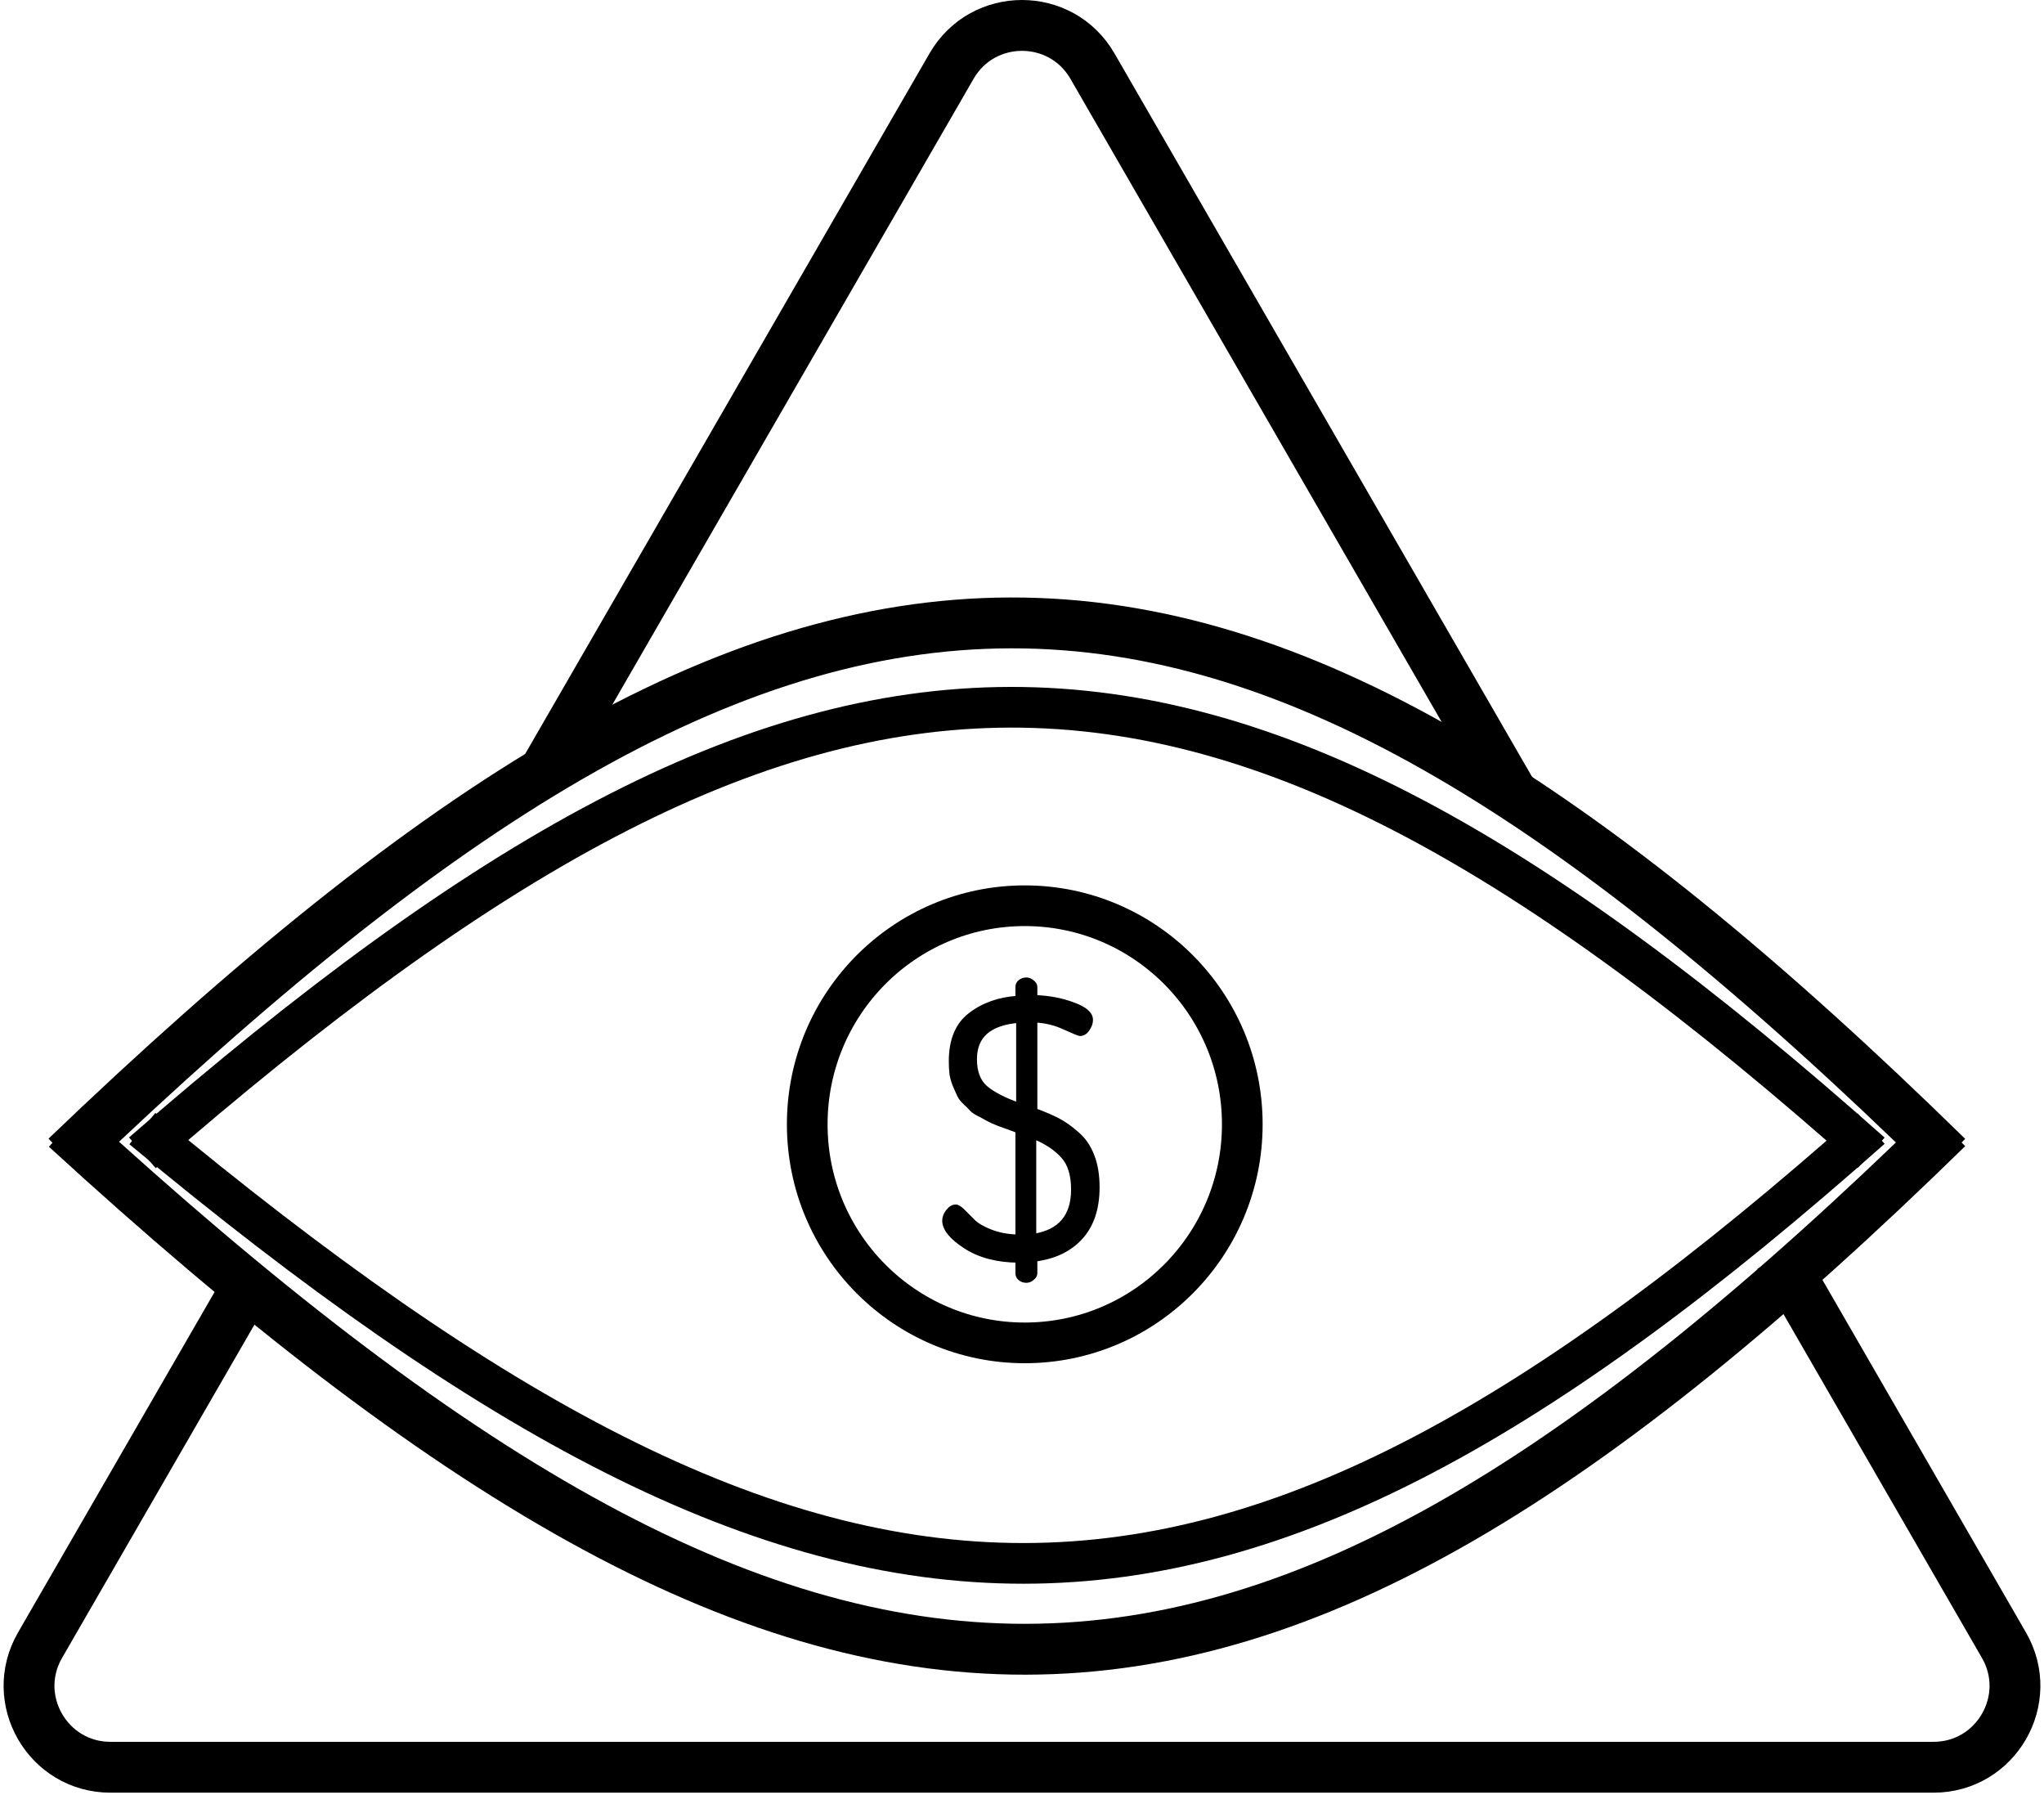 <svg stroke="black" viewBox="0 0 402 353" fill="none" xmlns="http://www.w3.org/2000/svg">
  <path d="M52.828 267L13.856 334.5C7.698 345.167 15.396 358.5 27.713 358.5H386.247C398.564 358.5 406.262 345.167 400.104 334.5L355.936 258M113.449 162L123.842 144C123.842 144 123.842 144 123.842 144L193.124 24C199.282 13.333 214.678 13.333 220.836 24L303.975 168" transform="translate(-5.98 -11)" stroke-width="10"/>
  <path d="M0 87.605C133.761 -28.85 208.179 -29.553 340 87.605" transform="translate(28 139.072)" stroke-width="8"/>
  <path d="M0 85.498C128.242 -28.344 202.824 -28.654 340 85.498" transform="translate(368 307.413) rotate(180)" stroke-width="8"/>
  <path d="M2.808 66.008C2.808 65.432 3.024 64.856 3.456 64.28C3.936 63.656 4.44 63.344 4.968 63.344C5.304 63.344 5.76 63.632 6.336 64.208L8.352 66.224C9.072 66.944 10.224 67.616 11.808 68.24C13.392 68.864 15.192 69.2 17.208 69.248V48.296L15.264 47.576L13.464 46.928C12.504 46.544 11.856 46.256 11.52 46.064L9.936 45.2C9.12 44.816 8.544 44.456 8.208 44.12C7.92 43.784 7.488 43.352 6.912 42.824C6.336 42.296 5.928 41.768 5.688 41.24L4.896 39.44C4.608 38.768 4.392 38.048 4.248 37.28C4.152 36.464 4.104 35.6 4.104 34.688C4.104 30.56 5.352 27.536 7.848 25.616C10.392 23.648 13.512 22.544 17.208 22.304V20.072C17.208 19.688 17.352 19.376 17.64 19.136C17.976 18.848 18.384 18.704 18.864 18.704C19.248 18.704 19.608 18.848 19.944 19.136C20.328 19.424 20.52 19.736 20.52 20.072V22.16C23.304 22.256 25.824 22.736 28.08 23.6C30.336 24.416 31.464 25.4 31.464 26.552C31.464 27.128 31.248 27.728 30.816 28.352C30.432 28.928 29.952 29.216 29.376 29.216C29.232 29.216 28.248 28.808 26.424 27.992C24.6 27.128 22.632 26.648 20.52 26.552V44.408C22.344 45.08 23.856 45.728 25.056 46.352C26.256 46.976 27.504 47.864 28.8 49.016C30.096 50.12 31.08 51.56 31.752 53.336C32.424 55.064 32.76 57.104 32.76 59.456C32.76 63.632 31.656 66.92 29.448 69.32C27.288 71.672 24.312 73.088 20.52 73.568V76.376C20.52 76.712 20.328 77.024 19.944 77.312C19.608 77.6 19.248 77.744 18.864 77.744C18.384 77.744 17.976 77.6 17.64 77.312C17.352 77.072 17.208 76.76 17.208 76.376V73.784C13.08 73.736 9.648 72.824 6.912 71.048C4.176 69.272 2.808 67.592 2.808 66.008ZM8.64 34.256C8.64 36.8 9.36 38.696 10.8 39.944C12.288 41.192 14.472 42.32 17.352 43.328V26.624C11.544 27.104 8.64 29.648 8.64 34.256ZM20.304 69.104C25.536 68.288 28.152 65.216 28.152 59.888C28.152 57.008 27.48 54.824 26.136 53.336C24.792 51.8 22.848 50.504 20.304 49.448V69.104Z" transform="translate(183 174)" fill="black"/>
  <path d="M0 105.023C145.563 -34.586 226.547 -35.429 370 105.023" transform="translate(13 122.484)" stroke-width="10"/>
  <path d="M0 102.497C139.557 -33.979 220.72 -34.352 370 102.497" transform="translate(383 324.297) rotate(180)" stroke-width="10"/>
  <path d="M89.563 46.979C89.563 70.732 70.393 89.958 46.782 89.958C23.17 89.958 4 70.732 4 46.979C4 23.227 23.17 4 46.782 4C70.393 4 89.563 23.227 89.563 46.979Z" transform="translate(154.762 174.097)" stroke-width="8"/>
</svg>
